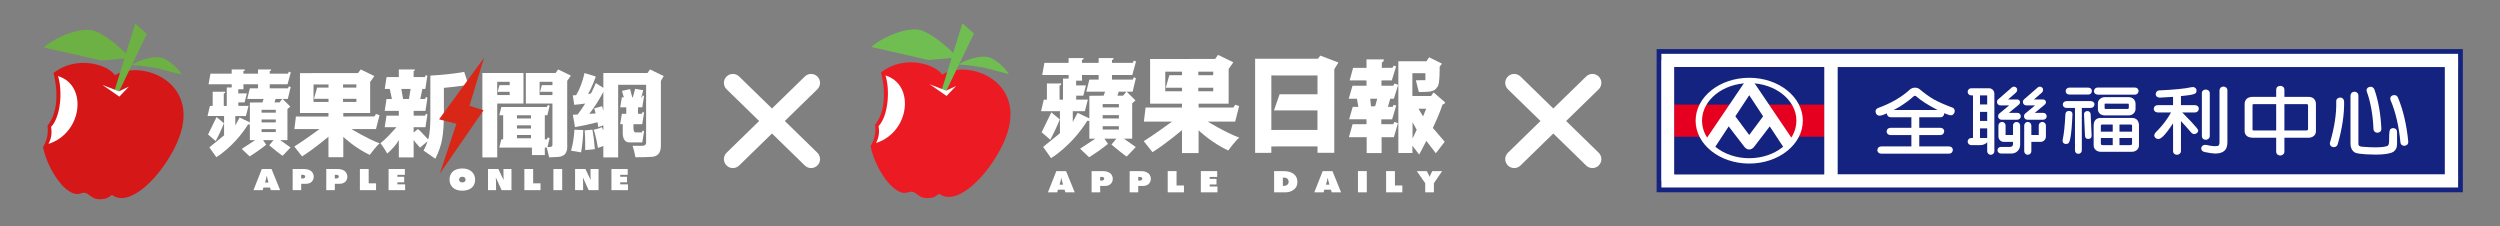 <?xml version="1.0" encoding="utf-8"?>
<!-- Generator: Adobe Illustrator 16.0.0, SVG Export Plug-In . SVG Version: 6.00 Build 0)  -->
<!DOCTYPE svg PUBLIC "-//W3C//DTD SVG 1.1//EN" "http://www.w3.org/Graphics/SVG/1.1/DTD/svg11.dtd">
<svg version="1.1" id="圖層_1" xmlns="http://www.w3.org/2000/svg" xmlns:xlink="http://www.w3.org/1999/xlink" x="0px" y="0px"
	 width="2208px" height="200px" viewBox="0 0 2208 200" enable-background="new 0 0 2208 200" xml:space="preserve">
<rect x="0" y="0" width="2208" height="200" fill="#808080" stroke="none"/>
<g>
	<g>
		<g>
			<path fill="#D61718" d="M38.022,129.775c3.455,18.812,20.596,45.709,33.283,41.057c7.449-2.73,7.449,5.463,17.469,5.146
				c5.941-0.188,6.792-1.699,10.189-3.822c15.743,11.904,43.88-16.656,56.935-45.068c24.627-53.602-30.051-75.286-54.459-60.641
				c-5.375-8.832-33.086-18.442-54.203-1.945c0,0,8.563,29.297-5.318,46.543C43.601,121.98,38.022,129.775,38.022,129.775"/>
			<path fill="#FFFFFF" d="M51.239,67.189c26.493,8.063,21.471,50.533-8.447,59.898c2.687-4.99,3.19-9.678,2.304-14.975
				C53.543,103.283,55.463,80.628,51.239,67.189"/>
			<path fill="#6DB044" d="M116.391,57.422c11.339,0.781,22.018,2.77,22.018,2.77l22.263,5.766c0,0-5.075-8.42-14.703-13.746
				C136.411,46.92,118.136,55.497,116.391,57.422"/>
			<path fill="#6DB044" d="M38.59,41.9c24.189,5.375,50.675,11.533,50.675,11.533l25.734-2.175c0,0-14.961-17.167-31.044-23.794
				C73.723,23.249,51.261,31.148,38.59,41.9"/>
			<polygon fill="#6DB044" points="119.455,20.824 129.694,30.006 104.273,82.615 100.741,81.203 			"/>
			<polygon fill="#FFFFFF" points="90.4,74.945 105.4,85.346 113.821,76.48 104.977,80.683 			"/>
			<path fill-rule="evenodd" clip-rule="evenodd" fill="#FFFFFF" d="M232.619,165.615h5.876l0.703,2.322h8.207l-7.6-18.662h-8.558
				l-7.378,18.662h8.177L232.619,165.615z M234.058,161.195l1.053-3.609c0.127-0.447,0.192-0.924,0.35-2.098h0.287
				c0.097,0.895,0.131,1.006,0.415,2.098l0.991,3.609H234.058z"/>
			<path fill-rule="evenodd" clip-rule="evenodd" fill="#FFFFFF" d="M258.478,167.938h7.536v-5.623h4.279
				c4.087,0,6.799-2.518,6.799-6.322c0-1.203-0.411-2.521-1.084-3.553c-1.371-2.016-3.991-3.164-7.313-3.164h-10.217V167.938z
				 M266.014,157.615v-3.219h1.437c1.31,0,2.108,0.588,2.108,1.539c0,1.035-0.864,1.68-2.204,1.68H266.014z"/>
			<path fill-rule="evenodd" clip-rule="evenodd" fill="#FFFFFF" d="M288.164,167.938h7.539v-5.623h4.276
				c4.09,0,6.805-2.518,6.805-6.322c0-1.203-0.418-2.521-1.087-3.553c-1.371-2.016-3.991-3.164-7.313-3.164h-10.22V167.938z
				 M295.703,157.615v-3.219h1.434c1.309,0,2.108,0.588,2.108,1.539c0,1.035-0.861,1.68-2.201,1.68H295.703z"/>
			<polygon fill-rule="evenodd" clip-rule="evenodd" fill="#FFFFFF" points="317.856,167.938 332.129,167.938 332.129,161.922 
				325.618,161.922 325.618,149.275 317.856,149.275 			"/>
			<polygon fill-rule="evenodd" clip-rule="evenodd" fill="#FFFFFF" points="343.202,167.938 357.797,167.938 357.797,162.818 
				350.964,162.818 350.964,161.029 356.964,161.029 356.964,156.129 350.964,156.129 350.964,154.396 357.574,154.396 
				357.574,149.275 343.202,149.275 			"/>
			<polygon fill-rule="evenodd" clip-rule="evenodd" fill="#FFFFFF" points="540.016,167.938 554.61,167.938 554.61,162.818 
				547.777,162.818 547.777,161.029 553.778,161.029 553.778,156.129 547.777,156.129 547.777,154.396 554.388,154.396 
				554.388,149.275 540.016,149.275 			"/>
			<polygon fill-rule="evenodd" clip-rule="evenodd" fill="#FFFFFF" points="463.115,167.938 477.387,167.938 477.387,161.922 
				470.877,161.922 470.877,149.275 463.115,149.275 			"/>
			<rect x="488.769" y="149.275" fill-rule="evenodd" clip-rule="evenodd" fill="#FFFFFF" width="7.763" height="18.662"/>
			<path fill="#FFFFFF" d="M431.01,167.924v-18.66h9.152c1.639,3.393,3.276,6.812,4.474,9.436h0.182
				c-0.13-1.562-0.157-4.506-0.157-7.605v-1.83h7.074v18.66h-8.738c-1.273-2.625-3.796-8.43-4.965-10.973h-0.156
				c0.207,1.855,0.234,4.002,0.234,8.295v2.678H431.01z"/>
			<path fill="#FFFFFF" d="M507.911,167.936v-18.672h9.151c1.64,3.396,3.277,6.816,4.474,9.443h0.183
				c-0.131-1.564-0.157-4.51-0.157-7.613v-1.83h7.074v18.672h-8.738c-1.273-2.625-3.796-8.434-4.966-10.979h-0.155
				c0.207,1.855,0.233,4.002,0.233,8.301v2.678H507.911z"/>
			<path fill-rule="evenodd" clip-rule="evenodd" fill="#FFFFFF" d="M408.475,148.787c-8.296,0-11.44,4.67-11.44,9.846
				c0,5.547,3.9,9.795,11.102,9.795c7.983,0,11.494-4.326,11.494-9.82C419.63,152.9,415.261,148.787,408.475,148.787
				 M408.282,161.105c-1.832,0-2.824-1.08-2.824-2.492c0-1.316,0.801-2.504,2.91-2.504c1.726,0,2.837,1.047,2.837,2.498
				C411.205,160.004,410.312,161.105,408.282,161.105"/>
			<path fill-rule="evenodd" clip-rule="evenodd" fill="#FFFFFF" d="M197.837,108.852l-6.583-5.463c0,0-5.527,11.412-7.497,15.422
				c-0.033,0.066,6.728,5.785,6.732,5.777C194.681,116.727,197.837,108.852,197.837,108.852"/>
			<path fill-rule="evenodd" clip-rule="evenodd" fill="#FFFFFF" d="M256.733,76.906l-1.576-0.67l-0.841,1.758l-16.098,0.004v-3.569
				l15.737-0.003l2.866-10.439l-1.664-0.709l-0.841,1.795L238.21,65.07l-0.011-2.262l0.965-0.303l0.302-1.174l-11.58,0.017
				l0.012,3.722h-12.94v-2.299l0.982-0.211l0.283-1.212h-11.596l-0.01,3.722l-18.73,0.002l-1.688,9.354l20.456,0.003l-0.008,2.821
				l-4.345-0.01l-0.021,16.304l-2.652-0.019l-0.004-10.976l1.026-0.379l0.302-1.175L187.836,81l0.008,12.539h-2.429l-2.111,8.939
				h14.609v17.045l-12.998,10.621l6.147,8.67c0,0,15.688-9.207,28.051-28.953l1.429,0.186l0.142-1.416v-0.566l-9.079-4.295
				l-3.759,7.062v-8.352h9.374l2.301-8.976l-9.032-0.002l0.019-3.05l5.488,0.006l2.041-7.953h-7.587v-3.668h4.605l-0.088-4.409
				h12.931v3.569l-7.209,0.006l-2.343,9.348h14.5l-1.085,3.111l-11.077,0.087v17.515l0.054,0.025l-0.054,0.541v15.137l4.627,0.002
				l-11.79,7.748l7,6.613c0,0,4.198-2.67,7.361-4.879c3.256-2.275,7.235-5.461,7.235-5.461l-2.75-4.021h9.204l-3.774,4.555
				c0,0,2.602,2.162,6.234,5.105c3.965,3.213,5.574,4.17,5.574,4.17l7.028-7.373l-9.16-6.457l6.375-0.002l0.014-27.424l2.522-2.214
				l-6.83-6.781h-0.192l-2.547,3.119l-4.382-0.005l0.983-3.114h5.946l0.086-0.104l0.106,0.104h4.65L256.733,76.906z M243.565,116.65
				h-12.54v-2.576h12.54V116.65z M243.565,108.088h-12.54v-2.576h12.54V108.088z M243.565,99.525h-12.54v-2.578h12.54V99.525z"/>
			<path fill-rule="evenodd" clip-rule="evenodd" fill="#FFFFFF" d="M310.411,113.986l21.657-0.002l3.129-12.235l-3.144-1.073
				l-1.342,2.189l-27.509,0.039l0.01-3.094l23.712-0.002l-0.002-27.406l3.708-5.219l-12.07-5.852l-2.291,3.205l-51.34,0.041v35.23
				l25.194,0.002l-0.04,3.094l-28.726,0.002l-1.337,11.078l22.225,0.002c0,0-15.273,11.117-22.328,15.441
				c-0.001,0,6.837,8.719,6.894,8.682c11.284-7.129,23.285-17.408,23.285-17.408l0.01,18.113h13.097l0.01-17.951
				c0,0,10.062,9.75,23.354,15.934c0.003,0,6.841-9.316,8.861-10.076C323.867,122.271,310.411,113.986,310.411,113.986
				 M302.991,74.556h11.75v2.826h-11.75V74.556z M290.146,77.354h-10.043l-2.812,9.885h12.855v2.781h-13.239V74.572h13.239V77.354z
				 M302.961,87.236h11.802v2.813h-11.802V87.236z"/>
			<path fill="#FFFFFF" d="M392.045,87.753V77.592c5.452-0.437,12.692-1.312,21.715-2.623l-3.777-11.474
				c-8.395,1.532-18.361,2.623-29.896,3.278v31.469c0.207,12.021-0.424,20.324-1.889,24.912c-0.631-0.654-1.889-1.965-3.776-3.932
				c-2.517-2.838-4.301-4.59-5.349-5.244l-3.743,3.062v-4.703h10.421l1.361-8.611l0.413-2.613l-1.333-0.709l-0.858,1.771H365.33
				v-4.262h10.421l1.606-10.488h-0.002l0.163-1.07l-1.333-0.709l-0.861,1.777l0.003,0.002h-4.145l1.866-8.852h2.6l1.595-10.42
				l0.176-1.139l-1.333-0.707l-0.861,1.775h-9.9v-5.333l0.761-0.22l0.312-1.188h-1.073v-0.013H352.25v6.753h-10.838l-1.605,10.49
				h4.446l1.873,8.852h-4.76l-1.605,10.488h12.489v4.262h-10.884l-1.605,10.162h10.464c-5.383,5.9-9.582,10.604-14.194,14.096
				c2.307,3.064,4.298,6.115,5.979,9.18c4.787-4.223,8.2-8.188,10.24-11.902v15.277h0.774h11.644h0.662v-15.396
				c0.521,0.639,1.134,1.469,1.855,2.514c1.888,2.188,3.146,3.607,3.775,4.262l6.606-5.572c-0.84,2.844-1.995,5.572-3.46,8.195
				c3.564,2.402,7.027,4.805,10.384,7.211c3.149-6.34,5.139-12.129,5.979-17.375c1.048-5.459,1.575-13.217,1.575-23.271V87.753z
				 M361.157,87.426h-5.151l-1.549-8.852h8.208L361.157,87.426z"/>
			<path fill="#FFFFFF" d="M462.326,64.459h-36.293v74.531h13.109V91.468h23.184V64.459z M450.157,75.197h-9.043l-1.612,5.856
				h10.655v2.929h-11.015v-1.621v-1.308v-5.856V74.89v-2.622h11.015V75.197z"/>
			<path fill="#FFFFFF" d="M492.938,61.332l-2.254,3.127h-26.262v27.009h23.498v36.458c0,1.303-0.944,1.953-2.833,1.953
				c-0.671,0-1.188-0.004-1.575-0.006l1.938-7.83l-1.565-0.742l-0.964,1.775h-1.747v-21.283h2.216l1.41-5.725l0.65-2.602
				l-1.565-0.744l-0.963,1.775h-40.159l-1.796,7.295h3.436v21.248l0.13,0.035h-1.77l-1.796,7.293h28.841v6.568h11.366v-5.65v-0.918
				h1.741c0.444,1.758,1.938,7.695,2.119,8.621c1.048,0,6.486-0.326,7.116-0.326c6.294-0.219,9.229-3.578,8.812-10.088V71.427
				l3.208-4.649L492.938,61.332z M468.975,122.09h-12.399v-2.854h12.399V122.09z M468.975,113.527h-12.399v-2.854h12.399V113.527z
				 M468.975,104.646h-12.399v-2.854h12.399V104.646z M487.921,75.197h-9.357l-1.597,5.856h10.954v2.929h-11.329v-2.929v-8.786
				h11.329V75.197z"/>
			<path fill="#FFFFFF" d="M583.689,71.473l2.5-4.289l-12.071-5.853l-2.258,3.134h-38.984v13.151l-3.515-2.219l-3.151-2.052
				c0,0-1.403,3.703-4.292,9.258c-0.833,0.141-1.699,0.273-2.595,0.396c2.927-4.437,6.887-15.323,6.887-15.323l-0.863-0.283
				c0.009-0.025,0.019-0.047,0.028-0.073l-9.115-2.813c-1.823,7.869-4.28,14.385-7.368,19.543c-0.912,0.053-1.899,0.105-2.962,0.157
				l1.215,8.363c3.436-0.286,6.67-0.664,9.723-1.127c-1.927,3.085-4.161,6.366-6.71,9.682l-4.228,0.242l0.888,4.954l1.011,5.949
				c6.582-1.146,13.217-2.58,19.901-4.299c0.253,1.355,0.481,2.789,0.684,4.299l4.463-1.598v4.508l-1.325-2.91
				c-0.902,0.541-2.537,1.088-3.493,1.383l-3.677,0.885c1.468,4.377,2.71,9.883,3.672,16.137l4.823-1.771v10.086h13.08V74.911
				h24.684v50.274c0.207,2.396-0.944,3.59-3.462,3.59h-8.497c1.048,3.045,1.889,6.416,2.518,10.121
				c3.982,0,10.634-0.113,13.363-0.328c6.293,0,9.333-3.482,9.128-10.445V71.473z M532.876,97.963l-1.078-4.156l-5.588,1.52
				l-1.367,0.371c0.406,1.395,0.813,2.912,1.222,4.514l-5.572,0.319c4.456-5.749,8.584-12.213,12.384-19.392V97.963z"/>
			<path fill="#FFFFFF" d="M568.411,118.539L568.411,118.539l0.412-2.592l-1.141-0.754l-0.755,1.752h-4.89
				c-1.71,0.211-2.562-0.949-2.562-3.479v-3.797h7.761l1.199-7.705l0.396-2.487l-1.141-0.753l-0.765,1.773h-3.442v-5.691h3.753
				l1.174-7.286l0.001-0.005l0.253-1.565h-0.004l0.162-1.021l-1.141-0.754l-0.765,1.774h-0.56l1.77-6.245l-7.177-1.265
				c0,0-1.515,6.038-2.026,7.51h-0.513l-1.913-7.261l-7.178,1.581l1.658,5.68h-1.762l-1.428,8.856h5.349v5.691h-3.921l-1.428,9.172
				h2.229v8.223c0.17,5.061,2.052,7.699,5.64,7.908h11.604L568.411,118.539z"/>
			<path fill="#FFFFFF" d="M504.361,133.121l8.86,1.428c1.164-6.826,1.796-13.393,1.899-19.699l-7.784-0.312
				C506.932,121.521,505.98,127.389,504.361,133.121"/>
			<path fill="#FFFFFF" d="M516.377,115.137c0.607,6.254,0.439,12.037,0.49,17.457l8.508-0.859
				c-0.507-6.721-1.216-12.455-2.127-17.197L516.377,115.137z"/>
			<polygon fill="#D82617" points="427.047,97.373 414.628,93.398 427.523,51.014 387.787,105.402 403.091,109.338 388.465,153.336 
							"/>
		</g>
	</g>
	<g>
		<g>
			<path fill="#EC1B23" d="M768.912,128.987c3.442,18.73,20.508,45.51,33.141,40.877c7.42-2.721,7.42,5.44,17.391,5.124
				c5.916-0.186,6.764-1.693,10.145-3.804c15.679,11.849,43.694-16.586,56.694-44.876c24.521-53.375-29.919-74.963-54.224-60.379
				c-5.354-8.794-32.944-18.364-53.971-1.937c0,0,8.527,29.167-5.294,46.34C774.47,121.226,768.912,128.987,768.912,128.987
				L768.912,128.987z"/>
			<path fill="#FFFFFF" d="M782.073,66.668c26.378,8.027,21.379,50.318-8.412,59.641c2.675-4.969,3.172-9.636,2.291-14.91
				C784.364,102.604,786.275,80.048,782.073,66.668L782.073,66.668z"/>
			<path fill="#70BE52" d="M846.947,56.938c11.289,0.78,21.918,2.761,21.918,2.761l22.168,5.74c0,0-5.057-8.381-14.639-13.688
				C866.877,46.484,848.682,55.027,846.947,56.938L846.947,56.938z"/>
			<path fill="#70BE52" d="M769.475,41.486c24.087,5.35,50.457,11.486,50.457,11.486l25.629-2.168c0,0-14.898-17.094-30.912-23.691
				C804.461,22.914,782.093,30.78,769.475,41.486L769.475,41.486z"/>
			<polygon fill="#70BE52" points="849.992,20.503 860.188,29.643 834.877,82.027 831.362,80.622 849.992,20.503 			"/>
			<polygon fill="#FFFFFF" points="821.065,74.391 836,84.745 844.386,75.92 835.574,80.103 821.065,74.391 			"/>
		</g>
		<g>
			<g>
				<path fill-rule="evenodd" clip-rule="evenodd" fill="#FFFFFF" d="M1274.1,92.238l1.539-0.493l0.736-1.271l-10.238-8.89
					l-2.246,3.223l-16.488-0.056l0.011-20.103l11.496,0.003l0.003,6.195l-8.441,0.019c0,0,1.061,4.322,2.667,10.398
					c8.235-0.156,13.731,0.274,16.222-4.437c2.488-1.183,2.127-17.938,2.127-17.938l2.045-2.676l-11.338-5.637l-2.353,3.511h-24.817
					v81.047l12.449-0.024l-0.06-6.478l6.04,7.876l6.309-12.089l8.354,10.944l7.832-10.157c0,0-10.461-12.159-10.432-12.217
					C1271.463,100.414,1274.1,92.238,1274.1,92.238z M1247.574,122.348l-0.016-14.449l3.681,6.716L1247.574,122.348z
					 M1256.853,102.783l-4.054-6.756h6.829L1256.853,102.783z"/>
				<path fill-rule="evenodd" clip-rule="evenodd" fill="#FFFFFF" d="M1231.066,87.212l3.818-12.346l-3.255-1.085l-1.151,1.933
					l-10.371-0.002v-4.67l9.128-0.003l3.839-12.396l-2.133-0.656l-1.142,1.873l-9.374,0.081l0.007-4.751l1.415-0.92l0.422-1.795
					l-15.383,0.013l0.01,7.457h-11.842l-3.039,11.095l14.895,0.003l-0.014,4.672h-12.365l-3.326,11.502h7.257l1.214,7.194
					l-4.957,0.004l-3.149,10.918l15.313,0.004v4.344h-12.275l-3.261,11.506h15.692l0.013,14.008l13.198,0.004l-0.05-14.018
					l10.856,0.006l3.618-12.37l-3.187-1.091l-1.01,1.952h-10.498v-4.257h9.53l3.629-12.168l-2.219-0.745l-0.899,1.907l-4.238-0.004
					l2.078-7.19L1231.066,87.212z M1214.521,93.853l-3.678,0.071l-0.646-6.704h6.175L1214.521,93.853z"/>
			</g>
			<path fill-rule="evenodd" clip-rule="evenodd" fill="#FFFFFF" d="M1066.658,107.403h24.246l3.494-13.694l-3.514-1.203
				l-1.499,2.449l-30.794,0.049l0.014-3.467l26.534-0.001V60.864l4.153-5.837l-13.51-6.551l-2.564,3.585l-57.452,0.047v39.428
				l28.187,0.001l-0.043,3.467h-32.141l-1.498,12.399h24.87c0,0-17.093,12.443-24.989,17.282c0,0,7.654,9.754,7.717,9.715
				c12.628-7.979,26.062-19.489,26.062-19.489l0.01,20.276h14.65l0.014-20.092c0,0,11.264,10.919,26.144,17.834
				c0,0,7.651-10.426,9.911-11.275C1081.725,116.673,1066.658,107.403,1066.658,107.403z M1058.355,63.275h13.148v3.161h-13.148
				V63.275z M1043.983,66.405h-11.239l-3.146,11.062h14.386v3.114h-14.815V63.294h14.815V66.405z M1058.323,80.615v-3.15h13.211
				v3.15H1058.323z"/>
			<path fill-rule="evenodd" clip-rule="evenodd" fill="#FFFFFF" d="M1166.138,49.113l-2.188,2.775h-55.432v83.148l14.338-0.069
				l-0.036-5.631l40.798-0.065v5.654h14.801l0.043-73.846l3.635-5.841L1166.138,49.113z M1163.617,83.271l-33.48-0.021
				l-4.963,14.267l38.414-0.043v17.268l-40.732,0.046V66.62l40.762,0.053V83.271z"/>
			<g>
				<path fill-rule="evenodd" clip-rule="evenodd" fill="#FFFFFF" d="M936.035,105.478l-7.51-6.231c0,0-6.305,13.017-8.55,17.589
					c-0.04,0.075,7.675,6.598,7.677,6.591C932.43,114.457,936.035,105.478,936.035,105.478z"/>
				<path fill-rule="evenodd" clip-rule="evenodd" fill="#FFFFFF" d="M1003.207,69.038l-1.795-0.763l-0.957,2.004l-18.365,0.003
					v-4.069l17.949-0.003l3.273-11.909l-1.9-0.808l-0.957,2.047l-18.375-0.001l-0.01-2.58l1.099-0.347l0.345-1.339l-13.205,0.02
					l0.01,4.246h-14.757v-2.623l1.122-0.24l0.324-1.383h-13.227l-0.014,4.246l-21.364,0.001l-1.93,10.67l23.337,0.003l-0.007,3.216
					l-4.958-0.009l-0.02,18.595l-3.028-0.019l-0.009-12.521l1.175-0.433l0.341-1.339l-12.68,0.003l0.01,14.303h-2.772l-2.405,10.195
					h16.662v19.441l-14.828,12.114l7.014,9.888c0,0,17.894-10.498,31.998-33.02l1.627,0.211l0.164-1.617v-0.646l-10.356-4.899
					l-4.285,8.056v-9.525h10.69l2.619-10.233l-10.298-0.007l0.022-3.479l6.26,0.009l2.328-9.07h-8.653v-4.184h5.248l-0.097-5.03
					h14.746v4.069l-8.219,0.01l-2.677,10.663h16.542l-1.237,3.547l-12.634,0.099v19.977l0.062,0.029l-0.062,0.616v17.266
					l5.275,0.004l-13.448,8.838l7.989,7.545c0,0,4.787-3.051,8.396-5.566c3.709-2.597,8.25-6.231,8.25-6.231l-3.139-4.585h10.501
					l-4.308,5.195c0,0,2.968,2.468,7.113,5.818c4.521,3.669,6.356,4.76,6.356,4.76l8.016-8.41l-10.447-7.363l7.271-0.004
					l0.016-31.277l2.879-2.527l-7.789-7.732h-0.221l-2.906,3.557l-4.999-0.006l1.122-3.551h6.783l0.096-0.121l0.125,0.121h5.301
					L1003.207,69.038z M988.194,114.374h-14.304v-2.942h14.304V114.374z M988.194,104.604h-14.304v-2.938h14.304V104.604z
					 M988.194,91.898v2.938h-14.304v-2.938H988.194z"/>
			</g>
		</g>
		<g>
			<path fill-rule="evenodd" clip-rule="evenodd" fill="#FFFFFF" d="M934.328,167.535h5.906l0.701,2.329h8.252l-7.639-18.746h-8.595
				l-7.41,18.746h8.21L934.328,167.535L934.328,167.535z M935.779,163.092l1.053-3.627c0.129-0.442,0.193-0.925,0.357-2.099h0.285
				c0.093,0.891,0.131,1.006,0.418,2.099l0.996,3.627H935.779L935.779,163.092z"/>
			<path fill-rule="evenodd" clip-rule="evenodd" fill="#FFFFFF" d="M964.098,169.864h7.572v-5.644h4.301
				c4.104,0,6.83-2.536,6.83-6.357c0-1.203-0.416-2.533-1.088-3.562c-1.376-2.027-4.01-3.183-7.348-3.183h-10.268V169.864
				L964.098,169.864z M971.67,159.498v-3.237h1.439c1.322,0,2.123,0.591,2.123,1.548c0,1.038-0.867,1.689-2.221,1.689H971.67
				L971.67,159.498z"/>
			<path fill-rule="evenodd" clip-rule="evenodd" fill="#FFFFFF" d="M997.713,169.864h7.57v-5.644h4.301
				c4.105,0,6.838-2.536,6.838-6.357c0-1.203-0.423-2.533-1.096-3.562c-1.374-2.027-4.01-3.183-7.345-3.183h-10.269V169.864
				L997.713,169.864z M1005.283,159.498v-3.237h1.441c1.314,0,2.119,0.591,2.119,1.548c0,1.038-0.862,1.689-2.211,1.689H1005.283
				L1005.283,159.498z"/>
			<polygon fill-rule="evenodd" clip-rule="evenodd" fill="#FFFFFF" points="1031.326,169.864 1045.67,169.864 1045.67,163.821 
				1039.128,163.821 1039.128,151.118 1031.326,151.118 1031.326,169.864 			"/>
			<polygon fill-rule="evenodd" clip-rule="evenodd" fill="#FFFFFF" points="1060.581,169.864 1075.246,169.864 1075.246,164.726 
				1068.383,164.726 1068.383,162.928 1074.406,162.928 1074.406,158.003 1068.383,158.003 1068.383,156.261 1075.023,156.261 
				1075.023,151.118 1060.581,151.118 1060.581,169.864 			"/>
			<path fill-rule="evenodd" clip-rule="evenodd" fill="#FFFFFF" d="M1125.287,169.864h10.206c2.532,0,4.97-0.758,6.925-2.159
				c2.346-1.687,3.467-3.906,3.467-6.945c0-6.099-4.523-9.642-12.354-9.642h-8.243V169.864L1125.287,169.864z M1133.022,164.135
				v-7.283h1.089c2.408,0,4.012,1.487,4.012,3.685c0,2.111-1.667,3.599-4.012,3.599H1133.022L1133.022,164.135z"/>
			<path fill-rule="evenodd" clip-rule="evenodd" fill="#FFFFFF" d="M1169.588,167.535h5.9l0.701,2.329h8.251l-7.638-18.746h-8.595
				l-7.412,18.746h8.212L1169.588,167.535L1169.588,167.535z M1171.035,163.092l1.057-3.627c0.121-0.442,0.187-0.925,0.352-2.099
				h0.292c0.097,0.891,0.124,1.006,0.409,2.099l0.998,3.627H1171.035L1171.035,163.092z"/>
			<polygon fill-rule="evenodd" clip-rule="evenodd" fill="#FFFFFF" points="1199.351,169.864 1207.148,169.864 1207.148,151.118 
				1199.351,151.118 1199.351,169.864 			"/>
			<polygon fill-rule="evenodd" clip-rule="evenodd" fill="#FFFFFF" points="1224.207,169.864 1238.546,169.864 1238.546,163.821 
				1232.002,163.821 1232.002,151.118 1224.207,151.118 1224.207,169.864 			"/>
			<path fill-rule="evenodd" clip-rule="evenodd" fill="#FFFFFF" d="M1251.312,151.118l7.446,10.682v8.064h7.663V161.8l7.287-10.682
				h-8.73l-1.67,3.428c-0.351,0.673-0.38,0.814-0.573,1.491h-0.228c-0.289-0.9-0.416-1.178-0.574-1.491l-1.83-3.428H1251.312
				L1251.312,151.118z"/>
		</g>
	</g>
	<g>
		<path fill="#FFFFFF" d="M721.874,134.868c3.127,3.047,3.191,8.051,0.145,11.177l0,0c-3.047,3.128-8.052,3.193-11.179,0.147
			l-69.094-67.329c-3.125-3.045-3.192-8.051-0.144-11.178l0,0c3.046-3.126,8.052-3.189,11.178-0.146L721.874,134.868z"/>
		<path fill="#FFFFFF" d="M641.748,134.868c-3.127,3.047-3.192,8.051-0.145,11.177l0,0c3.047,3.128,8.052,3.193,11.179,0.147
			l69.093-67.329c3.125-3.045,3.191-8.051,0.144-11.178l0,0c-3.046-3.126-8.052-3.189-11.179-0.146L641.748,134.868z"/>
	</g>
	<g>
		<path fill="#FFFFFF" d="M1411.942,134.868c3.127,3.047,3.191,8.051,0.146,11.177l0,0c-3.048,3.128-8.053,3.193-11.18,0.147
			l-69.094-67.329c-3.125-3.045-3.191-8.051-0.144-11.178l0,0c3.046-3.126,8.052-3.189,11.178-0.146L1411.942,134.868z"/>
		<path fill="#FFFFFF" d="M1331.816,134.868c-3.128,3.047-3.192,8.051-0.146,11.177l0,0c3.048,3.128,8.052,3.193,11.179,0.147
			l69.094-67.329c3.125-3.045,3.191-8.051,0.145-11.178l0,0c-3.047-3.126-8.053-3.189-11.18-0.146L1331.816,134.868z"/>
	</g>
	<g>
		<rect x="1467.192" y="47.386" fill="#142280" width="703.919" height="118.38"/>
		<rect x="1467.192" y="47.386" fill="#FFFFFF" width="703.919" height="11.838"/>
		<rect x="1467.192" y="153.929" fill="#FFFFFF" width="703.919" height="11.837"/>
		<rect x="1478.623" y="59.224" fill="#142280" width="132.578" height="94.705"/>
		<path fill="#E60020" d="M1505.666,120.784h-27.043V92.368h51.367l-21.653,31.963L1505.666,120.784z M1584.145,120.784h27.057
			V92.368h-51.365l21.658,31.963L1584.145,120.784z"/>
		<path fill="#FFFFFF" d="M1559.703,99.339l-14.791,19.878l-14.791-19.878l-7.876,6.26c0,0,15.606,20.714,18.484,24.207
			c1.194,1.449,2.615,2.223,4.183,2.223c1.554,0,2.975-0.773,4.183-2.223c2.878-3.493,18.471-24.207,18.471-24.207L1559.703,99.339z
			"/>
		<path fill="#FFFFFF" d="M1544.927,84.099l31.543,47.93l7.295-8.056l-34.773-51.395c-0.938-1.332-2.457-2.105-4.064-2.105
			c-1.65,0-3.169,0.773-4.079,2.105l-34.788,51.395l7.296,8.056L1544.927,84.099z"/>
		<path fill="#FFFFFF" d="M1544.912,68.692c-26.152,0-47.35,16.952-47.35,37.894c0,20.914,21.197,37.872,47.35,37.872
			s47.343-16.958,47.343-37.872C1592.255,85.645,1571.064,68.692,1544.912,68.692 M1544.912,139.729
			c-22.978,0-41.683-14.866-41.683-33.144c0-18.291,18.705-33.158,41.683-33.158s41.668,14.867,41.668,33.158
			C1586.58,124.863,1567.89,139.729,1544.912,139.729"/>
		<rect x="1611.201" y="53.314" fill="#FFFFFF" width="11.838" height="106.529"/>
		<rect x="1466.786" y="53.314" fill="#FFFFFF" width="11.837" height="106.529"/>
		<rect x="2159.26" y="53.314" fill="#FFFFFF" width="11.852" height="106.529"/>
		<path fill="#FFFFFF" d="M1726.137,96.661c-0.372-0.919-1.166-1.547-2.36-1.878c-6.226-2.318-11.526-4.652-15.723-6.923
			c-4.438-2.63-8.628-5.653-12.459-8.925c-1.152-1.008-2.603-1.519-4.3-1.519c-1.65,0-3.161,0.565-4.5,1.663
			c-7.179,6.633-16.559,12.087-27.872,16.214c-1.076,0.366-1.828,1.027-2.264,1.974l-0.006,0.042
			c-0.305,0.87-0.249,1.752,0.158,2.63c0.338,1.057,1.125,1.801,2.167,2.05c0.318,0.117,0.663,0.165,1.042,0.165
			c1.347,0,3.507-0.676,6.551-2.042c-0.007,0.067-0.007,0.13-0.021,0.2v0.048c0,0.897,0.358,1.727,1.042,2.401
			c0.579,0.504,1.359,0.76,2.478,0.828h18.057v9.291h-18.346c-0.912,0-1.74,0.263-2.409,0.787l-0.187,0.165
			c-0.539,0.608-0.842,1.319-0.925,2.188v0.034c0,0.904,0.358,1.727,1.056,2.401c0.566,0.512,1.345,0.774,2.465,0.844h18.346v10.021
			h-26.546c-0.932,0-1.746,0.263-2.437,0.801l-0.117,0.11l-0.049,0.048c-0.531,0.6-0.835,1.305-0.919,2.168v0.048
			c0,0.911,0.354,1.726,1.051,2.408c0.593,0.511,1.366,0.767,2.471,0.822h59.725c0.986,0,1.809-0.312,2.492-0.98l0.021-0.027
			c0.538-0.601,0.842-1.312,0.918-2.182v-0.041c0-0.932-0.346-1.732-1.043-2.402c-0.573-0.51-1.388-0.772-2.388-0.772h-26.222
			v-10.021h18.567c0.986,0,1.822-0.332,2.505-0.994l0.028-0.028c0.546-0.601,0.843-1.318,0.91-2.181v-0.042
			c0-0.925-0.331-1.719-1.042-2.415c-0.593-0.497-1.4-0.76-2.401-0.76h-18.567v-9.291h18.567c0.986,0,1.835-0.331,2.505-0.993
			l0.028-0.027c0.546-0.601,0.843-1.312,0.91-2.168v-0.041c0-0.138,0-0.275-0.02-0.421c3.823,1.622,5.287,1.856,6.144,1.856
			c0.187,0,0.386-0.027,0.613-0.083l0.187-0.034c0.835-0.304,1.498-0.953,2.037-1.995
			C1726.462,98.703,1726.504,97.683,1726.137,96.661 M1711.305,97.178h-38.818c1.422-0.752,2.968-1.58,4.687-2.574
			c5.433-3.383,9.698-6.515,12.679-9.318c0.491-0.476,0.968-0.704,1.45-0.704h0.097c0.068,0,0.4,0.021,1.077,0.553
			C1696.589,88.806,1702.911,92.864,1711.305,97.178"/>
		<path fill="#FFFFFF" d="M1966.115,77.272l-0.133-0.104c-0.621-0.415-1.353-0.649-2.152-0.718l-0.11-0.015l-0.104,0.015
			c-0.924,0.068-1.696,0.372-2.291,0.884l-0.138,0.124c-0.545,0.614-0.85,1.394-0.918,2.374v45.68c0,0.938-0.09,1.669-0.311,2.146
			c-0.2,0.463-0.539,1.043-0.988,1.153c-2.194,0.579-5.68,0.296-10.249-0.801l-0.048-0.014c-2.051-0.358-3.583,0.345-4.349,1.98
			l-0.062,0.173c-0.234,0.842-0.145,1.671,0.248,2.437l0.084,0.158c0.489,0.677,1.242,1.16,2.312,1.463l0.041,0.028
			c4.078,0.87,7.261,1.325,9.47,1.387c4.265,0,7.33-1.18,9.152-3.479c1.063-1.518,1.621-3.623,1.677-6.446V79.875
			C1967.246,78.818,1966.854,77.9,1966.115,77.272"/>
		<path fill="#FFFFFF" d="M1945.891,122.758c0.629,0.414,1.36,0.656,2.161,0.704l0.103,0.007l0.091-0.007
			c0.918-0.048,1.697-0.352,2.318-0.891c0.725-0.628,1.119-1.497,1.119-2.457V82.318c0-0.926-0.388-1.754-1.119-2.402l-0.138-0.11
			c-0.663-0.422-1.38-0.663-2.223-0.712h-0.034c-0.953,0-1.753,0.257-2.472,0.822c-0.662,0.572-1,1.366-1,2.402v37.796
			c0,0.98,0.352,1.829,1,2.457L1945.891,122.758z"/>
		<path fill="#FFFFFF" d="M1938.54,92.878h-12.321v-8c11.7-1.069,13.032-2.167,13.48-3.361c0.283-0.676,0.366-1.4,0.221-2.201
			l-0.027-0.139c-0.248-0.863-0.814-1.539-1.629-1.96l-0.15-0.062c-0.45-0.173-0.926-0.262-1.484-0.262
			c-0.249,0-0.532,0.027-0.836,0.067l-0.097,0.014c-5.874,1.319-15.398,2.271-28.341,2.838c-0.993,0-1.829,0.338-2.525,1.021
			c-0.546,0.602-0.842,1.312-0.925,2.182v0.049c0,0.925,0.365,1.746,1.056,2.347l0.117,0.082c0.642,0.456,1.408,0.691,2.347,0.746
			h0.021h0.027c3.293-0.118,7.247-0.345,11.769-0.69v7.33h-13.521c-0.925,0-1.731,0.27-2.395,0.78l-0.2,0.187
			c-0.532,0.6-0.85,1.312-0.932,2.167v0.056c0,0.91,0.365,1.726,1.055,2.388c0.573,0.51,1.374,0.787,2.472,0.855h11.755
			c-3.176,5.694-7.22,11.113-12.044,16.068c-1.934,1.685-2.79,3.029-2.79,4.314v0.062c0.09,0.896,0.553,1.67,1.375,2.306l0.014,0.02
			c0.696,0.442,1.401,0.677,2.125,0.677c0.159,0,0.332,0,0.422-0.033c1.787-0.194,4.831-1.947,12.665-13.812v24.44
			c0,0.994,0.338,1.843,0.994,2.472l0.2,0.158c0.614,0.421,1.346,0.669,2.167,0.731h0.173h0.013
			c0.939-0.062,1.727-0.372,2.307-0.904c0.731-0.614,1.124-1.482,1.124-2.457v-26.407c3.486,3.719,6.489,7.095,8.939,10.035
			c0.648,0.745,1.366,1.215,2.119,1.415l0.221,0.034c0.766,0.056,1.566-0.138,2.395-0.62c0.815-0.505,1.34-1.223,1.512-2.126
			l0.027-0.167c0.041-0.896,0.104-1.827-14.107-16.206h11.216c0.986,0,1.837-0.346,2.506-1.008l0.027-0.021
			c0.531-0.6,0.834-1.312,0.911-2.166l0.014-0.049c0-0.911-0.359-1.74-1.056-2.423C1940.349,93.147,1939.541,92.878,1938.54,92.878"
			/>
		<path fill="#FFFFFF" d="M2045.436,91.746c-0.049-1.704-0.602-3.202-1.664-4.411l-0.007-0.02c-1.173-1.174-2.781-1.754-4.811-1.754
			h-21.369v-6.398c0-1.057-0.464-1.968-1.298-2.616l-0.035-0.027c-0.647-0.428-1.401-0.663-2.34-0.717
			c-0.917,0-1.773,0.289-2.539,0.883c-0.629,0.539-0.974,1.38-1.057,2.478v6.398h-20.879c-2.064,0-3.79,0.545-5.115,1.636
			l-0.021,0.021c-1.173,1.132-1.78,2.671-1.856,4.568l0.014,23.944c-0.055,1.706,0.58,3.141,1.892,4.301
			c1.159,0.993,2.802,1.531,5.087,1.614h20.879v12.23c0,1.063,0.387,1.947,1.111,2.582c0.69,0.593,1.519,0.904,2.52,0.904h0.048
			h0.021c0.89-0.062,1.67-0.353,2.373-0.904c0.78-0.677,1.195-1.56,1.195-2.582v-12.23h21.369c1.794,0,3.361-0.538,4.659-1.614
			c1.221-1.05,1.828-2.484,1.828-4.245L2045.436,91.746z M2038.471,92.92v21.023c0,0.394-0.097,0.649-0.331,0.87
			c-0.305,0.291-0.753,0.428-1.381,0.428h-19.174V91.975h19.223l0.214-0.008c0.565,0,1,0.089,1.221,0.275
			C2038.36,92.333,2038.442,92.603,2038.471,92.92 M1989.431,92.796c-0.028-0.159,0-0.38,0.103-0.519
			c0.229-0.173,0.607-0.29,1.146-0.303h19.637v23.267h-19.665c-0.565,0-0.89-0.124-0.993-0.221c-0.125-0.124-0.27-0.38-0.228-1.077
			V92.837V92.796z"/>
		<path fill="#FFFFFF" d="M2096.249,114.026c0.104,1.394,0.808,2.134,1.194,2.423c0.58,0.511,1.395,0.767,2.423,0.767h0.062h0.006
			c0.967-0.069,1.774-0.414,2.479-1.104l0.027-0.021c0.58-0.67,0.855-1.511,0.787-2.478c-0.642-13.225-2.699-24.876-6.171-34.636
			c-0.311-0.843-0.89-1.531-1.732-1.994c-0.766-0.407-1.698-0.483-2.636-0.229c-0.96,0.264-1.678,0.753-2.065,1.422
			c-0.324,0.477-0.751,1.437-0.233,2.795C2093.771,90.352,2095.737,101.465,2096.249,114.026"/>
		<path fill="#FFFFFF" d="M2069.324,87.163c-0.587-0.677-1.457-1.008-2.555-1.008h-0.049c-0.883,0.042-1.648,0.331-2.249,0.821
			c-0.463,0.353-1.208,1.139-1.111,2.63c0.29,10.713-1.554,22.868-5.46,36.141c-0.373,1.297-0.027,2.202,0.366,2.727
			c0.421,0.738,1.159,1.214,2.229,1.421l0.173,0.021h0.166c0.076,0.015,0.131,0.015,0.207,0.015c0.662,0,1.298-0.11,1.898-0.345
			l0.214-0.118l0.056-0.021c0.683-0.454,1.18-1.146,1.483-2.076c3.989-13.957,5.881-26.719,5.632-37.983
			C2070.256,88.558,2069.917,87.812,2069.324,87.163"/>
		<path fill="#FFFFFF" d="M2116.156,114.081l-0.256-0.206c-0.643-0.442-1.367-0.684-2.271-0.745c-0.952,0-1.767,0.303-2.402,0.91
			c-0.579,0.456-1.18,1.021-1.18,10.43c0,2.229-0.435,3.7-1.222,4.3c-0.214,0.056-0.448,0.139-0.669,0.27
			c-2.126,0.718-5.612,1.098-10.368,1.098c-3.141,0-6.86-0.159-11.022-0.498c-0.456-0.04-0.719-0.083-0.986-0.11
			c-1.022-0.13-1.774-0.414-2.271-0.827c-0.421-0.359-0.614-1.062-0.58-2.071v-42.2c0-1.069-0.394-1.974-1.125-2.595l-0.124-0.11
			c-0.643-0.414-1.374-0.67-2.161-0.732l-0.103-0.006l-0.09,0.006c-0.932,0.062-1.705,0.373-2.334,0.918l-0.117,0.104
			c-0.545,0.594-0.842,1.381-0.918,2.367v42.608c0,3.279,1.153,5.812,3.473,7.476c1.339,0.89,4.659,1.911,18.436,2.077h0.621
			c5.972,0,10.623-0.58,13.867-1.739c1.643-0.629,2.919-1.719,3.789-3.307c0.579-1.076,0.891-2.457,0.932-4.127
			c-0.041-1.484-0.041-5.115,0-10.802C2117.073,115.587,2116.77,114.772,2116.156,114.081"/>
		<path fill="#FFFFFF" d="M2126.972,125.001c-1.464-14.916-4.507-27.939-9.057-38.707c-0.303-0.87-0.869-1.532-1.704-2.002
			l-0.222-0.097c-0.738-0.263-1.421-0.304-2.429-0.083c-1.001,0.262-1.732,0.827-2.195,1.684c-0.324,0.719-0.345,1.574-0.068,2.574
			l0.068,0.16c4.445,10.421,7.352,22.921,8.663,37.106c0.068,1.062,0.559,1.946,1.38,2.512c0.613,0.414,1.318,0.614,2.111,0.614
			c0.104,0,0.208,0,0.312-0.014l0.187-0.021c0.89-0.193,1.636-0.545,2.188-1.118l0.131-0.138
			C2126.847,126.823,2127.054,126.002,2126.972,125.001"/>
		<path fill="#FFFFFF" d="M1776.661,135.589h-9.331c-1.739,0-3.154-1.181-3.154-2.911c0-1.748,1.415-2.928,3.154-2.928h7.751
			c1.871,0,2.802-0.698,2.802-2.741v-16.171c0-1.739,1.401-3.154,3.162-3.154c1.732,0,3.154,1.415,3.154,3.154v17.228
			C1784.199,132.221,1780.816,135.589,1776.661,135.589"/>
		<path fill="#FFFFFF" d="M1748.805,128.17c4.569,0,7.682-2.811,7.91-6.302h-15.724c-1.739,0-3.154,1.408-3.154,3.146
			c0,1.754,1.415,3.155,3.154,3.155H1748.805z"/>
		<polygon fill="#FFFFFF" points="1758.965,98.813 1745.567,98.813 1745.567,92.258 1758.965,92.258 1758.965,98.932 		"/>
		<polygon fill="#FFFFFF" points="1758.965,113.378 1745.567,113.378 1745.567,106.807 1758.965,106.807 1758.965,113.495 		"/>
		<polygon fill="#FFFFFF" points="1748.873,124.05 1742.544,124.05 1742.544,82.084 1748.749,82.084 1748.749,124.05 		"/>
		<path fill="#FFFFFF" d="M1790.936,136.693c-1.753,0-3.154-1.408-3.154-3.155v-22.7c0-1.739,1.401-3.154,3.154-3.154
			c1.74,0,3.155,1.415,3.155,3.154v22.7C1794.091,135.285,1792.676,136.693,1790.936,136.693"/>
		<path fill="#FFFFFF" d="M1756.666,77.928h-15.662c-1.752,0-3.167,1.437-3.167,3.176c0,1.745,1.415,3.16,3.167,3.16h14.088v49.297
			c0,1.752,1.409,3.153,3.162,3.153c1.738,0,3.167-1.401,3.167-3.153V82.69C1761.421,80.054,1759.289,77.928,1756.666,77.928"/>
		<path fill="#FFFFFF" d="M1778.602,119.217h-7.268v-8.379c0-1.739-1.402-3.154-3.155-3.154c-1.739,0-3.168,1.415-3.168,3.154v9.725
			c0,2.623,2.134,4.756,4.756,4.756h8.593c1.732,0,3.389-1.188,3.389-2.934C1781.748,120.652,1780.342,119.217,1778.602,119.217"/>
		<path fill="#FFFFFF" d="M1806.949,120.563v-9.727c0-1.738-1.415-3.153-3.162-3.153c-1.746,0-3.16,1.415-3.16,3.153v8.38h-7.254
			c-1.74,0-3.155,1.436-3.155,3.168c0,1.746,1.415,2.934,3.155,2.934h8.82C1804.83,125.318,1806.949,123.186,1806.949,120.563"/>
		<path fill="#FFFFFF" d="M1781.742,99.656h-7.49l8.711-7.178c0.855-0.712,1.409-1.871,1.036-2.913
			c-0.38-1.035-1.235-1.726-2.34-1.726h-8.124l6.902-5.992c1.257-1.104,1.629-3.03,0.524-4.292c-1.098-1.257-2.892-1.395-4.155-0.29
			l-12.051,10.491c-1.264,1.104-1.389,3.002-0.297,4.267c0.601,0.695,1.436,1.041,2.292,1.041h7.758c0,0-7.026,5.735-8.566,7.075
			c-0.801,0.67-1.242,1.615-1.242,2.546c0,1.685,1.249,3.031,2.919,3.031h14.123c1.67,0,3.022-1.347,3.022-3.031
			C1784.765,101.009,1783.412,99.656,1781.742,99.656"/>
		<path fill="#FFFFFF" d="M1804.615,99.656h-7.488l8.718-7.178c0.849-0.712,1.401-1.871,1.035-2.913
			c-0.387-1.035-1.242-1.726-2.34-1.726h-8.13l6.894-5.992c1.264-1.104,1.622-3.03,0.539-4.292c-1.104-1.257-2.906-1.395-4.155-0.29
			l-12.059,10.491c-1.263,1.104-1.388,3.002-0.289,4.267c0.594,0.695,1.436,1.041,2.285,1.041h7.758c0,0-7.026,5.735-8.58,7.075
			c-0.786,0.67-1.229,1.615-1.229,2.546c0,1.685,1.243,3.031,2.913,3.031h14.128c1.671,0,3.03-1.347,3.03-3.031
			C1807.646,101.009,1806.286,99.656,1804.615,99.656"/>
		<path fill="#FFFFFF" d="M1829.484,98.641c-0.642-0.476-1.395-0.717-2.284-0.717c-0.855,0.034-1.602,0.345-2.202,0.876
			l-0.034,0.014c-0.559,0.608-0.835,1.38-0.835,2.319c-0.428,9.484-1.229,17.056-2.402,22.529c-0.158,0.925,0,1.76,0.511,2.492
			l0.083,0.089c0.518,0.456,1.062,0.677,1.904,0.905l0.104,0.02h0.277c0.724,0,1.421-0.165,2.028-0.504l0.056-0.034
			c1.173-0.883,2.83-4.514,3.72-25.731c0-0.939-0.192-1.587-0.855-2.209L1829.484,98.641z"/>
		<path fill="#FFFFFF" d="M1825.322,82.643c0.574,0.58,1.43,0.877,2.526,0.877h16.358c1.021,0,1.857-0.318,2.472-0.967
			c0.545-0.566,0.854-1.298,0.911-2.126v-0.021c0-0.931-0.324-1.67-0.946-2.229c-0.545-0.51-1.366-0.759-2.437-0.82h-16.358
			c-1.021,0-1.856,0.303-2.52,0.883l-0.026,0.021c-0.553,0.593-0.864,1.297-0.905,2.146
			C1824.397,81.331,1824.708,82.084,1825.322,82.643"/>
		<path fill="#FFFFFF" d="M1846.478,100.871c-0.068-0.869-0.399-1.581-1.042-2.16c-0.512-0.408-1.173-0.614-1.98-0.614
			c-0.084,0-0.166,0-0.27,0.027c-0.704,0.027-1.25,0.331-1.863,0.876c-0.531,0.511-0.779,1.229-0.719,2.112l0.856,18.871
			c0.049,0.884,0.346,1.601,0.905,2.146l0.096,0.069c0.552,0.331,1.118,0.51,1.967,0.51c0.884,0,1.588-0.255,2.084-0.758
			c0.58-0.504,0.856-1.257,0.815-2.195L1846.478,100.871z"/>
		<path fill="#FFFFFF" d="M1848.921,94.355c0.573-0.58,0.863-1.291,0.932-2.111v-0.049c0-0.918-0.323-1.54-0.945-2.099
			c-0.565-0.496-1.374-0.753-2.449-0.808h-21.149c-1.008,0-1.856,0.296-2.505,0.862l-0.042,0.035
			c-0.56,0.579-0.856,1.159-0.904,2.009c0,0.938,0.311,1.677,0.925,2.229c0.56,0.602,1.415,0.884,2.526,0.884h7.31v37.266
			c0,1.015,0.207,1.835,0.876,2.471l0.035,0.048c0.642,0.464,1.146,0.718,2.05,0.773h0.014h0.021
			c1.021-0.056,1.56-0.346,2.091-0.869c0.731-0.635,0.96-1.458,0.96-2.423V95.308h7.793
			C1847.486,95.308,1848.314,95.004,1848.921,94.355"/>
		<path fill="#FFFFFF" d="M1880.043,85.796h-20.982c-1.732,0-3.237,0.553-4.348,1.623c-1.291,1.028-1.927,2.491-1.871,4.196v4.466
			c-0.056,1.518,0.421,2.87,1.422,4.045c0.994,1.158,2.588,1.78,4.797,1.828h20.783c1.752,0,3.257-0.552,4.514-1.677
			c1.11-1.118,1.705-2.374,1.773-3.989V91.56c-0.068-1.621-0.663-3.029-1.773-4.141
			C1883.268,86.342,1881.817,85.796,1880.043,85.796 M1880.168,95.197c-0.014,0.338-0.09,0.594-0.222,0.746
			c-0.214,0.151-0.538,0.248-0.945,0.275h-19.374c-0.38,0-0.559-0.041-0.629-0.069c-0.075-0.138-0.172-0.414-0.192-0.855v-3.203
			c0-0.221,0.034-0.317,0.068-0.345l0.166-0.18c0.007,0,0.124-0.041,0.366-0.041l19.616,0.021c0.607,0,0.896,0.104,0.973,0.152
			c0.173,0.199,0.173,0.325,0.173,0.393V95.197z"/>
		<path fill="#FFFFFF" d="M1852.786,83.595h32.661c0.961,0,1.781-0.339,2.43-1.008l0.028-0.014c0.518-0.628,0.808-1.194,0.884-2.028
			v-0.057c0-0.903-0.332-1.704-1.016-2.401c-0.579-0.518-1.365-0.78-2.326-0.78h-32.661c-0.903,0-1.69,0.263-2.34,0.78l-0.186,0.187
			c-0.539,0.6-0.814,1.325-0.891,2.188v0.027c0,0.904,0.345,1.595,1.008,2.271C1850.943,83.256,1851.696,83.52,1852.786,83.595"/>
		<path fill="#FFFFFF" d="M1889.141,110.313c-0.062-1.698-0.614-3.189-1.595-4.376l-0.034-0.049
			c-1.153-1.158-2.713-1.753-4.659-1.753h-27.456c-1.961,0-3.535,0.595-4.674,1.753l-0.027,0.049
			c-0.994,1.187-1.525,2.678-1.58,4.417v17.828c0,1.774,0.586,3.183,1.767,4.252c1.256,1.084,2.774,1.622,4.515,1.622h27.456
			c1.726,0,3.251-0.538,4.514-1.643c1.174-1.049,1.774-2.457,1.774-4.231V110.313z M1871.92,116.284v-6.282h9.524h0.2
			c0.531,0,0.96,0.104,1.166,0.271c0.098,0.082,0.201,0.304,0.222,0.683v5.329H1871.92z M1883.032,121.895v4.998
			c0,0.387-0.09,0.648-0.338,0.896c-0.276,0.249-0.69,0.4-1.298,0.4h-9.477v-6.295H1883.032z M1865.956,110.002v6.282h-10.485
			v-5.329c0.028-0.379,0.132-0.601,0.201-0.669c0.221-0.181,0.662-0.284,1.18-0.284H1865.956z M1865.956,121.895v6.295h-8.849
			c-0.594,0-1.016-0.151-1.29-0.4c-0.249-0.248-0.347-0.51-0.347-0.896v-4.998H1865.956z"/>
		<path fill="#142280" d="M2171.111,165.766h-703.919V47.386h703.919V165.766z M2175.18,43.316h-4.068h-703.919h-4.067v4.069v118.38
			v4.068h4.067h703.919h4.068v-4.068V47.386V43.316z"/>
	</g>
</g>
</svg>
